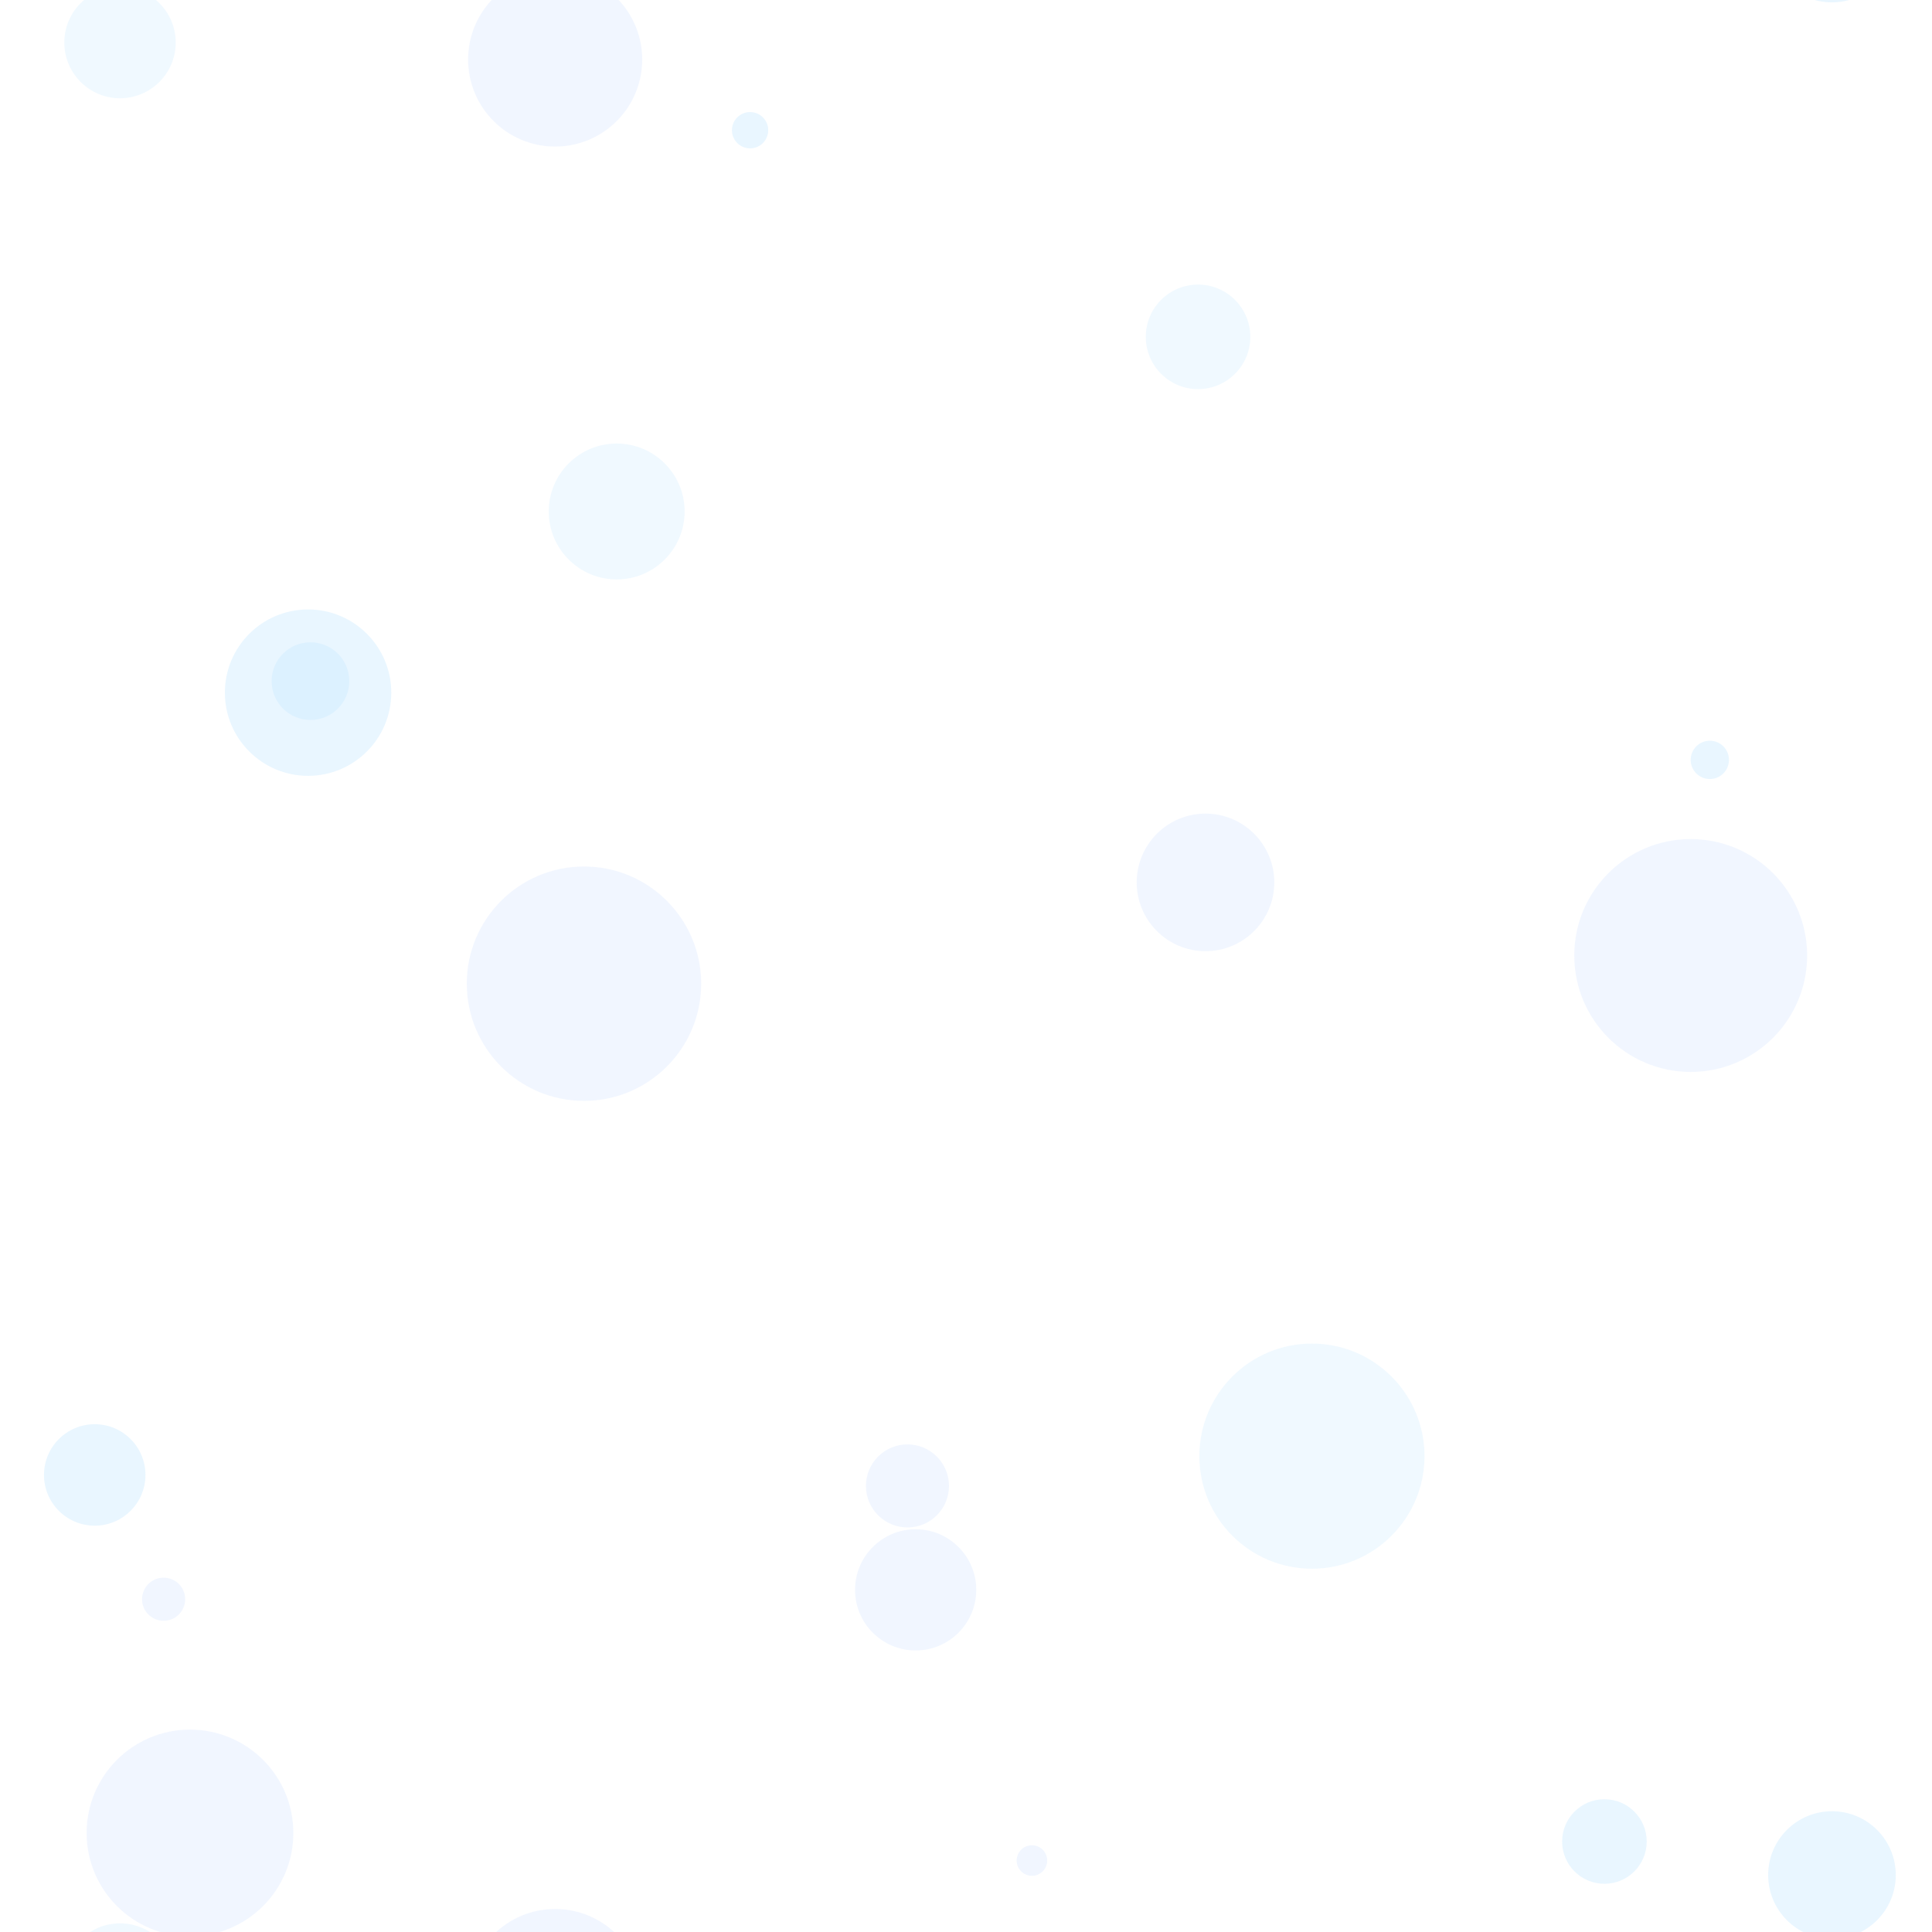 <?xml version="1.0" encoding="utf-8"?>
<svg xmlns="http://www.w3.org/2000/svg" xmlns:xlink="http://www.w3.org/1999/xlink" style="background: rgb(8, 50, 93); display: block; position: relative; shape-rendering: auto;" width="378" height="378" preserveAspectRatio="xMidYMid" viewBox="0 0 378 378"><g transform="scale(1.48)"><filter id="blur-0.4854074441100835">
  <feGaussianBlur stdDeviation="3"></feGaussianBlur>
</filter><g data-idx="0" data-dup="" dx="-128" dy="-128" style="transform-origin: 25.117px -13.687px; animation: 20s linear 0s infinite normal forwards running move-btt-4fb89322-6737-4bc4-b239-7b3a9dfc22bb;"><g transform="translate(-128,-128)"><circle cx="153.117" cy="114.313" r="13.667" fill="#ccc" filter="url(#blur-0.4854074441100835)" opacity="0.949" data-fill="c1" style="fill: rgba(107, 165, 255, 0.1);"></circle></g></g><g data-idx="0" data-dup="" dx="128" dy="-128" style="transform-origin: 281.117px -13.687px; animation: 20s linear 0s infinite normal forwards running move-btt-4fb89322-6737-4bc4-b239-7b3a9dfc22bb;"><g transform="translate(128,-128)"><circle cx="153.117" cy="114.313" r="13.667" fill="#ccc" filter="url(#blur-0.4854074441100835)" opacity="0.949" data-fill="c1" style="fill: rgba(107, 165, 255, 0.1);"></circle></g></g><g data-idx="1" data-dup="" dx="-128" dy="-128" style="transform-origin: -43.9px -12.556px; animation: 10s linear -0.05s infinite normal forwards running move-btt-4fb89322-6737-4bc4-b239-7b3a9dfc22bb;"><g transform="translate(-128,-128)"><circle cx="84.1" cy="115.444" r="5.59" fill="#ddd" opacity="0.949" data-fill="c2" style="fill: rgba(89, 188, 255, 0.137);"></circle></g></g><g data-idx="1" data-dup="" dx="128" dy="-128" style="transform-origin: 212.1px -12.556px; animation: 10s linear -0.05s infinite normal forwards running move-btt-4fb89322-6737-4bc4-b239-7b3a9dfc22bb;"><g transform="translate(128,-128)"><circle cx="84.1" cy="115.444" r="5.59" fill="#ddd" opacity="0.949" data-fill="c2" style="fill: rgba(89, 188, 255, 0.137);"></circle></g></g><g data-idx="2" data-dup="" dx="-128" dy="-128" style="transform-origin: -96.636px 116.651px; animation: 6.667s linear -0.1s infinite normal forwards running move-btt-4fb89322-6737-4bc4-b239-7b3a9dfc22bb;"><g transform="translate(-128,-128)"><circle cx="31.364" cy="244.651" r="9.093" fill="#ccc" opacity="0.949" data-fill="c1" style="fill: rgba(107, 165, 255, 0.1);"></circle></g></g><g data-idx="2" data-dup="" dx="128" dy="-128" style="transform-origin: 159.364px 116.651px; animation: 6.667s linear -0.1s infinite normal forwards running move-btt-4fb89322-6737-4bc4-b239-7b3a9dfc22bb;"><g transform="translate(128,-128)"><circle cx="31.364" cy="244.651" r="9.093" fill="#ccc" opacity="0.949" data-fill="c1" style="fill: rgba(107, 165, 255, 0.1);"></circle></g></g><g data-idx="3" data-dup="" dx="-128" dy="-128" style="transform-origin: -82.566px -63.502px; animation: 20s linear -0.15s infinite normal forwards running move-btt-4fb89322-6737-4bc4-b239-7b3a9dfc22bb;"><g transform="translate(-128,-128)"><circle cx="45.434" cy="64.498" r="14.884" fill="#eee" filter="url(#blur-0.4854074441100835)" opacity="0.949" data-fill="c3" style="fill: rgba(117, 199, 255, 0.118);"></circle></g></g><g data-idx="3" data-dup="" dx="128" dy="-128" style="transform-origin: 173.434px -63.502px; animation: 20s linear -0.15s infinite normal forwards running move-btt-4fb89322-6737-4bc4-b239-7b3a9dfc22bb;"><g transform="translate(128,-128)"><circle cx="45.434" cy="64.498" r="14.884" fill="#eee" filter="url(#blur-0.4854074441100835)" opacity="0.949" data-fill="c3" style="fill: rgba(117, 199, 255, 0.118);"></circle></g></g><g data-idx="4" data-dup="" dx="-128" dy="-128" style="transform-origin: -13.818px -8.124px; animation: 10s linear -0.2s infinite normal forwards running move-btt-4fb89322-6737-4bc4-b239-7b3a9dfc22bb;"><g transform="translate(-128,-128)"><circle cx="114.182" cy="119.876" r="8.435" fill="#ddd" opacity="0.949" data-fill="c2" style="fill: rgba(89, 188, 255, 0.137);"></circle></g></g><g data-idx="4" data-dup="" dx="128" dy="-128" style="transform-origin: 242.182px -8.124px; animation: 10s linear -0.2s infinite normal forwards running move-btt-4fb89322-6737-4bc4-b239-7b3a9dfc22bb;"><g transform="translate(128,-128)"><circle cx="114.182" cy="119.876" r="8.435" fill="#ddd" opacity="0.949" data-fill="c2" style="fill: rgba(89, 188, 255, 0.137);"></circle></g></g><g data-idx="5" data-dup="" dx="-128" dy="-128" style="transform-origin: 21.63px -44.586px; animation: 6.667s linear -0.25s infinite normal forwards running move-btt-4fb89322-6737-4bc4-b239-7b3a9dfc22bb;"><g transform="translate(-128,-128)"><circle cx="149.629" cy="83.414" r="2.85" fill="#ccc" opacity="0.949" data-fill="c1" style="fill: rgba(107, 165, 255, 0.1);"></circle></g></g><g data-idx="5" data-dup="" dx="128" dy="-128" style="transform-origin: 277.629px -44.586px; animation: 6.667s linear -0.25s infinite normal forwards running move-btt-4fb89322-6737-4bc4-b239-7b3a9dfc22bb;"><g transform="translate(128,-128)"><circle cx="149.629" cy="83.414" r="2.85" fill="#ccc" opacity="0.949" data-fill="c1" style="fill: rgba(107, 165, 255, 0.1);"></circle></g></g><g data-idx="6" data-dup="" dx="-128" dy="-128" style="transform-origin: -32.494px 126.316px; animation: 20s linear -0.3s infinite normal forwards running move-btt-4fb89322-6737-4bc4-b239-7b3a9dfc22bb;"><g transform="translate(-128,-128)"><circle cx="95.506" cy="254.316" r="15.394" fill="#ccc" filter="url(#blur-0.4854074441100835)" opacity="0.949" data-fill="c1" style="fill: rgba(107, 165, 255, 0.1);"></circle></g></g><g data-idx="6" data-dup="" dx="128" dy="-128" style="transform-origin: 223.506px 126.316px; animation: 20s linear -0.3s infinite normal forwards running move-btt-4fb89322-6737-4bc4-b239-7b3a9dfc22bb;"><g transform="translate(128,-128)"><circle cx="95.506" cy="254.316" r="15.394" fill="#ccc" filter="url(#blur-0.4854074441100835)" opacity="0.949" data-fill="c1" style="fill: rgba(107, 165, 255, 0.1);"></circle></g></g><g data-idx="7" data-dup="" dx="-128" dy="-128" style="transform-origin: 121.046px -45.825px; animation: 10s linear -0.35s infinite normal forwards running move-btt-4fb89322-6737-4bc4-b239-7b3a9dfc22bb;"><g transform="translate(-128,-128)"><circle cx="249.046" cy="82.175" r="8.011" fill="#ccc" opacity="0.949" data-fill="c1" style="fill: rgba(107, 165, 255, 0.1);"></circle></g></g><g data-idx="7" data-dup="" dx="128" dy="-128" style="transform-origin: 377.046px -45.825px; animation: 10s linear -0.35s infinite normal forwards running move-btt-4fb89322-6737-4bc4-b239-7b3a9dfc22bb;"><g transform="translate(128,-128)"><circle cx="249.046" cy="82.175" r="8.011" fill="#ccc" opacity="0.949" data-fill="c1" style="fill: rgba(107, 165, 255, 0.1);"></circle></g></g><g data-idx="8" data-dup="t" dx="-128" dy="-128" style="transform-origin: 41.041px 90.043px; animation: 6.667s linear -0.4s infinite normal forwards running move-btt-4fb89322-6737-4bc4-b239-7b3a9dfc22bb;"><g transform="translate(-128,-128)"><circle cx="169.041" cy="218.043" r="5.133" fill="#eee" opacity="0.949" data-fill="c3" style="fill: rgba(117, 199, 255, 0.118);"></circle></g></g><g data-idx="8" data-dup="t" dx="-128" dy="-384" style="transform-origin: 41.041px -165.957px; animation: 6.667s linear -0.4s infinite normal forwards running move-btt-4fb89322-6737-4bc4-b239-7b3a9dfc22bb;"><g transform="translate(-128,-384)"><circle cx="169.041" cy="218.043" r="5.133" fill="#eee" opacity="0.949" data-fill="c3" style="fill: rgba(117, 199, 255, 0.118);"></circle></g></g><g data-idx="8" data-dup="t" dx="128" dy="-128" style="transform-origin: 297.041px 90.043px; animation: 6.667s linear -0.4s infinite normal forwards running move-btt-4fb89322-6737-4bc4-b239-7b3a9dfc22bb;"><g transform="translate(128,-128)"><circle cx="169.041" cy="218.043" r="5.133" fill="#eee" opacity="0.949" data-fill="c3" style="fill: rgba(117, 199, 255, 0.118);"></circle></g></g><g data-idx="8" data-dup="t" dx="128" dy="-384" style="transform-origin: 297.041px -165.957px; animation: 6.667s linear -0.4s infinite normal forwards running move-btt-4fb89322-6737-4bc4-b239-7b3a9dfc22bb;"><g transform="translate(128,-384)"><circle cx="169.041" cy="218.043" r="5.133" fill="#eee" opacity="0.949" data-fill="c3" style="fill: rgba(117, 199, 255, 0.118);"></circle></g></g><g data-idx="9" data-dup="b" dx="-128" dy="-128" style="transform-origin: 77.201px -125.959px; animation: 20s linear -0.45s infinite normal forwards running move-btt-4fb89322-6737-4bc4-b239-7b3a9dfc22bb;"><g transform="translate(-128,-128)"><circle cx="205.201" cy="2.041" r="15.495" fill="#ccc" filter="url(#blur-0.4854074441100835)" opacity="0.949" data-fill="c1" style="fill: rgba(107, 165, 255, 0.1);"></circle></g></g><g data-idx="9" data-dup="b" dx="128" dy="-128" style="transform-origin: 333.201px -125.959px; animation: 20s linear -0.45s infinite normal forwards running move-btt-4fb89322-6737-4bc4-b239-7b3a9dfc22bb;"><g transform="translate(128,-128)"><circle cx="205.201" cy="2.041" r="15.495" fill="#ccc" filter="url(#blur-0.4854074441100835)" opacity="0.949" data-fill="c1" style="fill: rgba(107, 165, 255, 0.1);"></circle></g></g><g data-idx="10" data-dup="" dx="-128" dy="-128" style="transform-origin: 73.391px 7.87px; animation: 10s linear -0.5s infinite normal forwards running move-btt-4fb89322-6737-4bc4-b239-7b3a9dfc22bb;"><g transform="translate(-128,-128)"><circle cx="201.391" cy="135.87" r="11.51" fill="#ccc" filter="url(#blur-0.4854074441100835)" opacity="0.949" data-fill="c1" style="fill: rgba(107, 165, 255, 0.1);"></circle></g></g><g data-idx="10" data-dup="" dx="128" dy="-128" style="transform-origin: 329.391px 7.87px; animation: 10s linear -0.5s infinite normal forwards running move-btt-4fb89322-6737-4bc4-b239-7b3a9dfc22bb;"><g transform="translate(128,-128)"><circle cx="201.391" cy="135.87" r="11.51" fill="#ccc" filter="url(#blur-0.4854074441100835)" opacity="0.949" data-fill="c1" style="fill: rgba(107, 165, 255, 0.1);"></circle></g></g><g data-idx="11" data-dup="" dx="-128" dy="-128" style="transform-origin: -119.582px -10.041px; animation: 6.667s linear -0.55s infinite normal forwards running move-btt-4fb89322-6737-4bc4-b239-7b3a9dfc22bb;"><g transform="translate(-128,-128)"><circle cx="8.418" cy="117.959" r="2.019" fill="#ccc" opacity="0.949" data-fill="c1" style="fill: rgba(107, 165, 255, 0.1);"></circle></g></g><g data-idx="11" data-dup="" dx="128" dy="-128" style="transform-origin: 136.418px -10.041px; animation: 6.667s linear -0.55s infinite normal forwards running move-btt-4fb89322-6737-4bc4-b239-7b3a9dfc22bb;"><g transform="translate(128,-128)"><circle cx="8.418" cy="117.959" r="2.019" fill="#ccc" opacity="0.949" data-fill="c1" style="fill: rgba(107, 165, 255, 0.1);"></circle></g></g><g data-idx="12" data-dup="" dx="-128" dy="-128" style="transform-origin: -97.621px 44.53px; animation: 20s linear -0.6s infinite normal forwards running move-btt-4fb89322-6737-4bc4-b239-7b3a9dfc22bb;"><g transform="translate(-128,-128)"><circle cx="30.379" cy="172.53" r="6.909" fill="#eee" opacity="0.949" data-fill="c3" style="fill: rgba(117, 199, 255, 0.118);"></circle></g></g><g data-idx="12" data-dup="" dx="128" dy="-128" style="transform-origin: 158.379px 44.53px; animation: 20s linear -0.6s infinite normal forwards running move-btt-4fb89322-6737-4bc4-b239-7b3a9dfc22bb;"><g transform="translate(128,-128)"><circle cx="30.379" cy="172.53" r="6.909" fill="#eee" opacity="0.949" data-fill="c3" style="fill: rgba(117, 199, 255, 0.118);"></circle></g></g><g data-idx="13" data-dup="" dx="-128" dy="-128" style="transform-origin: 15.866px 5.625px; animation: 10s linear -0.65s infinite normal forwards running move-btt-4fb89322-6737-4bc4-b239-7b3a9dfc22bb;"><g transform="translate(-128,-128)"><circle cx="143.866" cy="133.625" r="7.363" fill="#eee" opacity="0.949" data-fill="c3" style="fill: rgba(117, 199, 255, 0.118);"></circle></g></g><g data-idx="13" data-dup="" dx="128" dy="-128" style="transform-origin: 271.866px 5.625px; animation: 10s linear -0.65s infinite normal forwards running move-btt-4fb89322-6737-4bc4-b239-7b3a9dfc22bb;"><g transform="translate(128,-128)"><circle cx="143.866" cy="133.625" r="7.363" fill="#eee" opacity="0.949" data-fill="c3" style="fill: rgba(117, 199, 255, 0.118);"></circle></g></g><g data-idx="14" data-dup="" dx="-128" dy="-128" style="transform-origin: 81.525px 67.615px; animation: 6.667s linear -0.7s infinite normal forwards running move-btt-4fb89322-6737-4bc4-b239-7b3a9dfc22bb;"><g transform="translate(-128,-128)"><circle cx="209.525" cy="195.615" r="8.981" fill="#eee" opacity="0.949" data-fill="c3" style="fill: rgba(117, 199, 255, 0.118);"></circle></g></g><g data-idx="14" data-dup="" dx="128" dy="-128" style="transform-origin: 337.525px 67.615px; animation: 6.667s linear -0.7s infinite normal forwards running move-btt-4fb89322-6737-4bc4-b239-7b3a9dfc22bb;"><g transform="translate(128,-128)"><circle cx="209.525" cy="195.615" r="8.981" fill="#eee" opacity="0.949" data-fill="c3" style="fill: rgba(117, 199, 255, 0.118);"></circle></g></g><g data-idx="15" data-dup="t" dx="-128" dy="-128" style="transform-origin: 40.727px 91.566px; animation: 20s linear -0.75s infinite normal forwards running move-btt-4fb89322-6737-4bc4-b239-7b3a9dfc22bb;"><g transform="translate(-128,-128)"><circle cx="168.727" cy="219.566" r="10.998" fill="#ddd" opacity="0.949" data-fill="c2" style="fill: rgba(89, 188, 255, 0.137);"></circle></g></g><g data-idx="15" data-dup="t" dx="-128" dy="-384" style="transform-origin: 40.727px -164.434px; animation: 20s linear -0.75s infinite normal forwards running move-btt-4fb89322-6737-4bc4-b239-7b3a9dfc22bb;"><g transform="translate(-128,-384)"><circle cx="168.727" cy="219.566" r="10.998" fill="#ddd" opacity="0.949" data-fill="c2" style="fill: rgba(89, 188, 255, 0.137);"></circle></g></g><g data-idx="15" data-dup="t" dx="128" dy="-128" style="transform-origin: 296.727px 91.566px; animation: 20s linear -0.75s infinite normal forwards running move-btt-4fb89322-6737-4bc4-b239-7b3a9dfc22bb;"><g transform="translate(128,-128)"><circle cx="168.727" cy="219.566" r="10.998" fill="#ddd" opacity="0.949" data-fill="c2" style="fill: rgba(89, 188, 255, 0.137);"></circle></g></g><g data-idx="15" data-dup="t" dx="128" dy="-384" style="transform-origin: 296.727px -164.434px; animation: 20s linear -0.75s infinite normal forwards running move-btt-4fb89322-6737-4bc4-b239-7b3a9dfc22bb;"><g transform="translate(128,-384)"><circle cx="168.727" cy="219.566" r="10.998" fill="#ddd" opacity="0.949" data-fill="c2" style="fill: rgba(89, 188, 255, 0.137);"></circle></g></g><g data-idx="16" data-dup="" dx="-128" dy="-128" style="transform-origin: 119.965px -59.565px; animation: 10s linear -0.8s infinite normal forwards running move-btt-4fb89322-6737-4bc4-b239-7b3a9dfc22bb;"><g transform="translate(-128,-128)"><circle cx="247.965" cy="68.435" r="5.49" fill="#ccc" opacity="0.949" data-fill="c1" style="fill: rgba(107, 165, 255, 0.1);"></circle></g></g><g data-idx="16" data-dup="" dx="128" dy="-128" style="transform-origin: 375.965px -59.565px; animation: 10s linear -0.8s infinite normal forwards running move-btt-4fb89322-6737-4bc4-b239-7b3a9dfc22bb;"><g transform="translate(128,-128)"><circle cx="247.965" cy="68.435" r="5.49" fill="#ccc" opacity="0.949" data-fill="c1" style="fill: rgba(107, 165, 255, 0.1);"></circle></g></g><g data-idx="17" data-dup="" dx="-128" dy="-128" style="transform-origin: 99.159px 17.213px; animation: 6.667s linear -0.85s infinite normal forwards running move-btt-4fb89322-6737-4bc4-b239-7b3a9dfc22bb;"><g transform="translate(-128,-128)"><circle cx="227.159" cy="145.214" r="2.399" fill="#ddd" opacity="0.949" data-fill="c2" style="fill: rgba(89, 188, 255, 0.137);"></circle></g></g><g data-idx="17" data-dup="" dx="128" dy="-128" style="transform-origin: 355.159px 17.213px; animation: 6.667s linear -0.85s infinite normal forwards running move-btt-4fb89322-6737-4bc4-b239-7b3a9dfc22bb;"><g transform="translate(128,-128)"><circle cx="227.159" cy="145.214" r="2.399" fill="#ddd" opacity="0.949" data-fill="c2" style="fill: rgba(89, 188, 255, 0.137);"></circle></g></g><g data-idx="18" data-dup="" dx="-128" dy="-128" style="transform-origin: 12.522px -61.016px; animation: 20s linear -0.9s infinite normal forwards running move-btt-4fb89322-6737-4bc4-b239-7b3a9dfc22bb;"><g transform="translate(-128,-128)"><circle cx="140.522" cy="66.984" r="6.707" fill="#ddd" opacity="0.949" data-fill="c2" style="fill: rgba(89, 188, 255, 0.137);"></circle></g></g><g data-idx="18" data-dup="" dx="128" dy="-128" style="transform-origin: 268.522px -61.016px; animation: 20s linear -0.9s infinite normal forwards running move-btt-4fb89322-6737-4bc4-b239-7b3a9dfc22bb;"><g transform="translate(128,-128)"><circle cx="140.522" cy="66.984" r="6.707" fill="#ddd" opacity="0.949" data-fill="c2" style="fill: rgba(89, 188, 255, 0.137);"></circle></g></g><g data-idx="19" data-dup="" dx="-128" dy="-128" style="transform-origin: -29.966px 100.455px; animation: 10s linear -0.95s infinite normal forwards running move-btt-4fb89322-6737-4bc4-b239-7b3a9dfc22bb;"><g transform="translate(-128,-128)"><circle cx="98.034" cy="228.455" r="2.531" fill="#ddd" opacity="0.949" data-fill="c2" style="fill: rgba(89, 188, 255, 0.137);"></circle></g></g><g data-idx="19" data-dup="" dx="128" dy="-128" style="transform-origin: 226.034px 100.455px; animation: 10s linear -0.95s infinite normal forwards running move-btt-4fb89322-6737-4bc4-b239-7b3a9dfc22bb;"><g transform="translate(128,-128)"><circle cx="98.034" cy="228.455" r="2.531" fill="#ddd" opacity="0.949" data-fill="c2" style="fill: rgba(89, 188, 255, 0.137);"></circle></g></g><g data-idx="0" data-dup="" dx="-128" dy="128" style="transform-origin: 25.117px 242.313px; animation: 20s linear 0s infinite normal forwards running move-btt-4fb89322-6737-4bc4-b239-7b3a9dfc22bb;"><g transform="translate(-128,128)"><circle cx="153.117" cy="114.313" r="13.667" fill="#ccc" filter="url(#blur-0.4854074441100835)" opacity="0.949" data-fill="c1" style="fill: rgba(107, 165, 255, 0.1);"></circle></g></g><g data-idx="0" data-dup="" dx="128" dy="128" style="transform-origin: 281.117px 242.313px; animation: 20s linear 0s infinite normal forwards running move-btt-4fb89322-6737-4bc4-b239-7b3a9dfc22bb;"><g transform="translate(128,128)"><circle cx="153.117" cy="114.313" r="13.667" fill="#ccc" filter="url(#blur-0.4854074441100835)" opacity="0.949" data-fill="c1" style="fill: rgba(107, 165, 255, 0.1);"></circle></g></g><g data-idx="1" data-dup="" dx="-128" dy="128" style="transform-origin: -43.9px 243.444px; animation: 10s linear -0.05s infinite normal forwards running move-btt-4fb89322-6737-4bc4-b239-7b3a9dfc22bb;"><g transform="translate(-128,128)"><circle cx="84.1" cy="115.444" r="5.59" fill="#ddd" opacity="0.949" data-fill="c2" style="fill: rgba(89, 188, 255, 0.137);"></circle></g></g><g data-idx="1" data-dup="" dx="128" dy="128" style="transform-origin: 212.1px 243.444px; animation: 10s linear -0.05s infinite normal forwards running move-btt-4fb89322-6737-4bc4-b239-7b3a9dfc22bb;"><g transform="translate(128,128)"><circle cx="84.1" cy="115.444" r="5.59" fill="#ddd" opacity="0.949" data-fill="c2" style="fill: rgba(89, 188, 255, 0.137);"></circle></g></g><g data-idx="2" data-dup="" dx="-128" dy="128" style="transform-origin: -96.636px 372.651px; animation: 6.667s linear -0.1s infinite normal forwards running move-btt-4fb89322-6737-4bc4-b239-7b3a9dfc22bb;"><g transform="translate(-128,128)"><circle cx="31.364" cy="244.651" r="9.093" fill="#ccc" opacity="0.949" data-fill="c1" style="fill: rgba(107, 165, 255, 0.1);"></circle></g></g><g data-idx="2" data-dup="" dx="128" dy="128" style="transform-origin: 159.364px 372.651px; animation: 6.667s linear -0.1s infinite normal forwards running move-btt-4fb89322-6737-4bc4-b239-7b3a9dfc22bb;"><g transform="translate(128,128)"><circle cx="31.364" cy="244.651" r="9.093" fill="#ccc" opacity="0.949" data-fill="c1" style="fill: rgba(107, 165, 255, 0.1);"></circle></g></g><g data-idx="3" data-dup="" dx="-128" dy="128" style="transform-origin: -82.566px 192.498px; animation: 20s linear -0.15s infinite normal forwards running move-btt-4fb89322-6737-4bc4-b239-7b3a9dfc22bb;"><g transform="translate(-128,128)"><circle cx="45.434" cy="64.498" r="14.884" fill="#eee" filter="url(#blur-0.4854074441100835)" opacity="0.949" data-fill="c3" style="fill: rgba(117, 199, 255, 0.118);"></circle></g></g><g data-idx="3" data-dup="" dx="128" dy="128" style="transform-origin: 173.434px 192.498px; animation: 20s linear -0.15s infinite normal forwards running move-btt-4fb89322-6737-4bc4-b239-7b3a9dfc22bb;"><g transform="translate(128,128)"><circle cx="45.434" cy="64.498" r="14.884" fill="#eee" filter="url(#blur-0.4854074441100835)" opacity="0.949" data-fill="c3" style="fill: rgba(117, 199, 255, 0.118);"></circle></g></g><g data-idx="4" data-dup="" dx="-128" dy="128" style="transform-origin: -13.818px 247.876px; animation: 10s linear -0.2s infinite normal forwards running move-btt-4fb89322-6737-4bc4-b239-7b3a9dfc22bb;"><g transform="translate(-128,128)"><circle cx="114.182" cy="119.876" r="8.435" fill="#ddd" opacity="0.949" data-fill="c2" style="fill: rgba(89, 188, 255, 0.137);"></circle></g></g><g data-idx="4" data-dup="" dx="128" dy="128" style="transform-origin: 242.182px 247.876px; animation: 10s linear -0.2s infinite normal forwards running move-btt-4fb89322-6737-4bc4-b239-7b3a9dfc22bb;"><g transform="translate(128,128)"><circle cx="114.182" cy="119.876" r="8.435" fill="#ddd" opacity="0.949" data-fill="c2" style="fill: rgba(89, 188, 255, 0.137);"></circle></g></g><g data-idx="5" data-dup="" dx="-128" dy="128" style="transform-origin: 21.63px 211.414px; animation: 6.667s linear -0.25s infinite normal forwards running move-btt-4fb89322-6737-4bc4-b239-7b3a9dfc22bb;"><g transform="translate(-128,128)"><circle cx="149.629" cy="83.414" r="2.85" fill="#ccc" opacity="0.949" data-fill="c1" style="fill: rgba(107, 165, 255, 0.1);"></circle></g></g><g data-idx="5" data-dup="" dx="128" dy="128" style="transform-origin: 277.629px 211.414px; animation: 6.667s linear -0.25s infinite normal forwards running move-btt-4fb89322-6737-4bc4-b239-7b3a9dfc22bb;"><g transform="translate(128,128)"><circle cx="149.629" cy="83.414" r="2.85" fill="#ccc" opacity="0.949" data-fill="c1" style="fill: rgba(107, 165, 255, 0.1);"></circle></g></g><g data-idx="6" data-dup="" dx="-128" dy="128" style="transform-origin: -32.494px 382.316px; animation: 20s linear -0.3s infinite normal forwards running move-btt-4fb89322-6737-4bc4-b239-7b3a9dfc22bb;"><g transform="translate(-128,128)"><circle cx="95.506" cy="254.316" r="15.394" fill="#ccc" filter="url(#blur-0.4854074441100835)" opacity="0.949" data-fill="c1" style="fill: rgba(107, 165, 255, 0.1);"></circle></g></g><g data-idx="6" data-dup="" dx="128" dy="128" style="transform-origin: 223.506px 382.316px; animation: 20s linear -0.3s infinite normal forwards running move-btt-4fb89322-6737-4bc4-b239-7b3a9dfc22bb;"><g transform="translate(128,128)"><circle cx="95.506" cy="254.316" r="15.394" fill="#ccc" filter="url(#blur-0.4854074441100835)" opacity="0.949" data-fill="c1" style="fill: rgba(107, 165, 255, 0.1);"></circle></g></g><g data-idx="7" data-dup="" dx="-128" dy="128" style="transform-origin: 121.046px 210.175px; animation: 10s linear -0.35s infinite normal forwards running move-btt-4fb89322-6737-4bc4-b239-7b3a9dfc22bb;"><g transform="translate(-128,128)"><circle cx="249.046" cy="82.175" r="8.011" fill="#ccc" opacity="0.949" data-fill="c1" style="fill: rgba(107, 165, 255, 0.1);"></circle></g></g><g data-idx="7" data-dup="" dx="128" dy="128" style="transform-origin: 377.046px 210.175px; animation: 10s linear -0.35s infinite normal forwards running move-btt-4fb89322-6737-4bc4-b239-7b3a9dfc22bb;"><g transform="translate(128,128)"><circle cx="249.046" cy="82.175" r="8.011" fill="#ccc" opacity="0.949" data-fill="c1" style="fill: rgba(107, 165, 255, 0.1);"></circle></g></g><g data-idx="8" data-dup="t" dx="-128" dy="128" style="transform-origin: 41.041px 346.043px; animation: 6.667s linear -0.4s infinite normal forwards running move-btt-4fb89322-6737-4bc4-b239-7b3a9dfc22bb;"><g transform="translate(-128,128)"><circle cx="169.041" cy="218.043" r="5.133" fill="#eee" opacity="0.949" data-fill="c3" style="fill: rgba(117, 199, 255, 0.118);"></circle></g></g><g data-idx="8" data-dup="t" dx="128" dy="128" style="transform-origin: 297.041px 346.043px; animation: 6.667s linear -0.4s infinite normal forwards running move-btt-4fb89322-6737-4bc4-b239-7b3a9dfc22bb;"><g transform="translate(128,128)"><circle cx="169.041" cy="218.043" r="5.133" fill="#eee" opacity="0.949" data-fill="c3" style="fill: rgba(117, 199, 255, 0.118);"></circle></g></g><g data-idx="9" data-dup="b" dx="-128" dy="128" style="transform-origin: 77.201px 130.041px; animation: 20s linear -0.45s infinite normal forwards running move-btt-4fb89322-6737-4bc4-b239-7b3a9dfc22bb;"><g transform="translate(-128,128)"><circle cx="205.201" cy="2.041" r="15.495" fill="#ccc" filter="url(#blur-0.4854074441100835)" opacity="0.949" data-fill="c1" style="fill: rgba(107, 165, 255, 0.1);"></circle></g></g><g data-idx="9" data-dup="b" dx="128" dy="128" style="transform-origin: 333.201px 130.041px; animation: 20s linear -0.45s infinite normal forwards running move-btt-4fb89322-6737-4bc4-b239-7b3a9dfc22bb;"><g transform="translate(128,128)"><circle cx="205.201" cy="2.041" r="15.495" fill="#ccc" filter="url(#blur-0.4854074441100835)" opacity="0.949" data-fill="c1" style="fill: rgba(107, 165, 255, 0.1);"></circle></g></g><g data-idx="10" data-dup="" dx="-128" dy="128" style="transform-origin: 73.391px 263.87px; animation: 10s linear -0.5s infinite normal forwards running move-btt-4fb89322-6737-4bc4-b239-7b3a9dfc22bb;"><g transform="translate(-128,128)"><circle cx="201.391" cy="135.87" r="11.51" fill="#ccc" filter="url(#blur-0.4854074441100835)" opacity="0.949" data-fill="c1" style="fill: rgba(107, 165, 255, 0.1);"></circle></g></g><g data-idx="10" data-dup="" dx="128" dy="128" style="transform-origin: 329.391px 263.87px; animation: 10s linear -0.5s infinite normal forwards running move-btt-4fb89322-6737-4bc4-b239-7b3a9dfc22bb;"><g transform="translate(128,128)"><circle cx="201.391" cy="135.87" r="11.51" fill="#ccc" filter="url(#blur-0.4854074441100835)" opacity="0.949" data-fill="c1" style="fill: rgba(107, 165, 255, 0.1);"></circle></g></g><g data-idx="11" data-dup="" dx="-128" dy="128" style="transform-origin: -119.582px 245.959px; animation: 6.667s linear -0.55s infinite normal forwards running move-btt-4fb89322-6737-4bc4-b239-7b3a9dfc22bb;"><g transform="translate(-128,128)"><circle cx="8.418" cy="117.959" r="2.019" fill="#ccc" opacity="0.949" data-fill="c1" style="fill: rgba(107, 165, 255, 0.1);"></circle></g></g><g data-idx="11" data-dup="" dx="128" dy="128" style="transform-origin: 136.418px 245.959px; animation: 6.667s linear -0.55s infinite normal forwards running move-btt-4fb89322-6737-4bc4-b239-7b3a9dfc22bb;"><g transform="translate(128,128)"><circle cx="8.418" cy="117.959" r="2.019" fill="#ccc" opacity="0.949" data-fill="c1" style="fill: rgba(107, 165, 255, 0.1);"></circle></g></g><g data-idx="12" data-dup="" dx="-128" dy="128" style="transform-origin: -97.621px 300.53px; animation: 20s linear -0.6s infinite normal forwards running move-btt-4fb89322-6737-4bc4-b239-7b3a9dfc22bb;"><g transform="translate(-128,128)"><circle cx="30.379" cy="172.53" r="6.909" fill="#eee" opacity="0.949" data-fill="c3" style="fill: rgba(117, 199, 255, 0.118);"></circle></g></g><g data-idx="12" data-dup="" dx="128" dy="128" style="transform-origin: 158.379px 300.53px; animation: 20s linear -0.6s infinite normal forwards running move-btt-4fb89322-6737-4bc4-b239-7b3a9dfc22bb;"><g transform="translate(128,128)"><circle cx="30.379" cy="172.53" r="6.909" fill="#eee" opacity="0.949" data-fill="c3" style="fill: rgba(117, 199, 255, 0.118);"></circle></g></g><g data-idx="13" data-dup="" dx="-128" dy="128" style="transform-origin: 15.866px 261.625px; animation: 10s linear -0.65s infinite normal forwards running move-btt-4fb89322-6737-4bc4-b239-7b3a9dfc22bb;"><g transform="translate(-128,128)"><circle cx="143.866" cy="133.625" r="7.363" fill="#eee" opacity="0.949" data-fill="c3" style="fill: rgba(117, 199, 255, 0.118);"></circle></g></g><g data-idx="13" data-dup="" dx="128" dy="128" style="transform-origin: 271.866px 261.625px; animation: 10s linear -0.65s infinite normal forwards running move-btt-4fb89322-6737-4bc4-b239-7b3a9dfc22bb;"><g transform="translate(128,128)"><circle cx="143.866" cy="133.625" r="7.363" fill="#eee" opacity="0.949" data-fill="c3" style="fill: rgba(117, 199, 255, 0.118);"></circle></g></g><g data-idx="14" data-dup="" dx="-128" dy="128" style="transform-origin: 81.525px 323.615px; animation: 6.667s linear -0.7s infinite normal forwards running move-btt-4fb89322-6737-4bc4-b239-7b3a9dfc22bb;"><g transform="translate(-128,128)"><circle cx="209.525" cy="195.615" r="8.981" fill="#eee" opacity="0.949" data-fill="c3" style="fill: rgba(117, 199, 255, 0.118);"></circle></g></g><g data-idx="14" data-dup="" dx="128" dy="128" style="transform-origin: 337.525px 323.615px; animation: 6.667s linear -0.7s infinite normal forwards running move-btt-4fb89322-6737-4bc4-b239-7b3a9dfc22bb;"><g transform="translate(128,128)"><circle cx="209.525" cy="195.615" r="8.981" fill="#eee" opacity="0.949" data-fill="c3" style="fill: rgba(117, 199, 255, 0.118);"></circle></g></g><g data-idx="15" data-dup="t" dx="-128" dy="128" style="transform-origin: 40.727px 347.566px; animation: 20s linear -0.75s infinite normal forwards running move-btt-4fb89322-6737-4bc4-b239-7b3a9dfc22bb;"><g transform="translate(-128,128)"><circle cx="168.727" cy="219.566" r="10.998" fill="#ddd" opacity="0.949" data-fill="c2" style="fill: rgba(89, 188, 255, 0.137);"></circle></g></g><g data-idx="15" data-dup="t" dx="128" dy="128" style="transform-origin: 296.727px 347.566px; animation: 20s linear -0.75s infinite normal forwards running move-btt-4fb89322-6737-4bc4-b239-7b3a9dfc22bb;"><g transform="translate(128,128)"><circle cx="168.727" cy="219.566" r="10.998" fill="#ddd" opacity="0.949" data-fill="c2" style="fill: rgba(89, 188, 255, 0.137);"></circle></g></g><g data-idx="16" data-dup="" dx="-128" dy="128" style="transform-origin: 119.965px 196.435px; animation: 10s linear -0.8s infinite normal forwards running move-btt-4fb89322-6737-4bc4-b239-7b3a9dfc22bb;"><g transform="translate(-128,128)"><circle cx="247.965" cy="68.435" r="5.49" fill="#ccc" opacity="0.949" data-fill="c1" style="fill: rgba(107, 165, 255, 0.1);"></circle></g></g><g data-idx="16" data-dup="" dx="128" dy="128" style="transform-origin: 375.965px 196.435px; animation: 10s linear -0.8s infinite normal forwards running move-btt-4fb89322-6737-4bc4-b239-7b3a9dfc22bb;"><g transform="translate(128,128)"><circle cx="247.965" cy="68.435" r="5.49" fill="#ccc" opacity="0.949" data-fill="c1" style="fill: rgba(107, 165, 255, 0.1);"></circle></g></g><g data-idx="17" data-dup="" dx="-128" dy="128" style="transform-origin: 99.159px 273.214px; animation: 6.667s linear -0.85s infinite normal forwards running move-btt-4fb89322-6737-4bc4-b239-7b3a9dfc22bb;"><g transform="translate(-128,128)"><circle cx="227.159" cy="145.214" r="2.399" fill="#ddd" opacity="0.949" data-fill="c2" style="fill: rgba(89, 188, 255, 0.137);"></circle></g></g><g data-idx="17" data-dup="" dx="128" dy="128" style="transform-origin: 355.159px 273.214px; animation: 6.667s linear -0.85s infinite normal forwards running move-btt-4fb89322-6737-4bc4-b239-7b3a9dfc22bb;"><g transform="translate(128,128)"><circle cx="227.159" cy="145.214" r="2.399" fill="#ddd" opacity="0.949" data-fill="c2" style="fill: rgba(89, 188, 255, 0.137);"></circle></g></g><g data-idx="18" data-dup="" dx="-128" dy="128" style="transform-origin: 12.522px 194.984px; animation: 20s linear -0.9s infinite normal forwards running move-btt-4fb89322-6737-4bc4-b239-7b3a9dfc22bb;"><g transform="translate(-128,128)"><circle cx="140.522" cy="66.984" r="6.707" fill="#ddd" opacity="0.949" data-fill="c2" style="fill: rgba(89, 188, 255, 0.137);"></circle></g></g><g data-idx="18" data-dup="" dx="128" dy="128" style="transform-origin: 268.522px 194.984px; animation: 20s linear -0.9s infinite normal forwards running move-btt-4fb89322-6737-4bc4-b239-7b3a9dfc22bb;"><g transform="translate(128,128)"><circle cx="140.522" cy="66.984" r="6.707" fill="#ddd" opacity="0.949" data-fill="c2" style="fill: rgba(89, 188, 255, 0.137);"></circle></g></g><g data-idx="19" data-dup="" dx="-128" dy="128" style="transform-origin: -29.966px 356.455px; animation: 10s linear -0.95s infinite normal forwards running move-btt-4fb89322-6737-4bc4-b239-7b3a9dfc22bb;"><g transform="translate(-128,128)"><circle cx="98.034" cy="228.455" r="2.531" fill="#ddd" opacity="0.949" data-fill="c2" style="fill: rgba(89, 188, 255, 0.137);"></circle></g></g><g data-idx="19" data-dup="" dx="128" dy="128" style="transform-origin: 226.034px 356.455px; animation: 10s linear -0.95s infinite normal forwards running move-btt-4fb89322-6737-4bc4-b239-7b3a9dfc22bb;"><g transform="translate(128,128)"><circle cx="98.034" cy="228.455" r="2.531" fill="#ddd" opacity="0.949" data-fill="c2" style="fill: rgba(89, 188, 255, 0.137);"></circle></g></g><g data-idx="0" data-dup="" dx="-128" dy="384" style="transform-origin: 25.117px 498.313px; animation: 20s linear 0s infinite normal forwards running move-btt-4fb89322-6737-4bc4-b239-7b3a9dfc22bb;"><g transform="translate(-128,384)"><circle cx="153.117" cy="114.313" r="13.667" fill="#ccc" filter="url(#blur-0.4854074441100835)" opacity="0.949" data-fill="c1" style="fill: rgba(107, 165, 255, 0.1);"></circle></g></g><g data-idx="0" data-dup="" dx="128" dy="384" style="transform-origin: 281.117px 498.313px; animation: 20s linear 0s infinite normal forwards running move-btt-4fb89322-6737-4bc4-b239-7b3a9dfc22bb;"><g transform="translate(128,384)"><circle cx="153.117" cy="114.313" r="13.667" fill="#ccc" filter="url(#blur-0.4854074441100835)" opacity="0.949" data-fill="c1" style="fill: rgba(107, 165, 255, 0.1);"></circle></g></g><g data-idx="1" data-dup="" dx="-128" dy="384" style="transform-origin: -43.9px 499.444px; animation: 10s linear -0.05s infinite normal forwards running move-btt-4fb89322-6737-4bc4-b239-7b3a9dfc22bb;"><g transform="translate(-128,384)"><circle cx="84.1" cy="115.444" r="5.59" fill="#ddd" opacity="0.949" data-fill="c2" style="fill: rgba(89, 188, 255, 0.137);"></circle></g></g><g data-idx="1" data-dup="" dx="128" dy="384" style="transform-origin: 212.1px 499.444px; animation: 10s linear -0.05s infinite normal forwards running move-btt-4fb89322-6737-4bc4-b239-7b3a9dfc22bb;"><g transform="translate(128,384)"><circle cx="84.1" cy="115.444" r="5.59" fill="#ddd" opacity="0.949" data-fill="c2" style="fill: rgba(89, 188, 255, 0.137);"></circle></g></g><g data-idx="2" data-dup="" dx="-128" dy="384" style="transform-origin: -96.636px 628.651px; animation: 6.667s linear -0.1s infinite normal forwards running move-btt-4fb89322-6737-4bc4-b239-7b3a9dfc22bb;"><g transform="translate(-128,384)"><circle cx="31.364" cy="244.651" r="9.093" fill="#ccc" opacity="0.949" data-fill="c1" style="fill: rgba(107, 165, 255, 0.1);"></circle></g></g><g data-idx="2" data-dup="" dx="128" dy="384" style="transform-origin: 159.364px 628.651px; animation: 6.667s linear -0.1s infinite normal forwards running move-btt-4fb89322-6737-4bc4-b239-7b3a9dfc22bb;"><g transform="translate(128,384)"><circle cx="31.364" cy="244.651" r="9.093" fill="#ccc" opacity="0.949" data-fill="c1" style="fill: rgba(107, 165, 255, 0.1);"></circle></g></g><g data-idx="3" data-dup="" dx="-128" dy="384" style="transform-origin: -82.566px 448.498px; animation: 20s linear -0.15s infinite normal forwards running move-btt-4fb89322-6737-4bc4-b239-7b3a9dfc22bb;"><g transform="translate(-128,384)"><circle cx="45.434" cy="64.498" r="14.884" fill="#eee" filter="url(#blur-0.4854074441100835)" opacity="0.949" data-fill="c3" style="fill: rgba(117, 199, 255, 0.118);"></circle></g></g><g data-idx="3" data-dup="" dx="128" dy="384" style="transform-origin: 173.434px 448.498px; animation: 20s linear -0.15s infinite normal forwards running move-btt-4fb89322-6737-4bc4-b239-7b3a9dfc22bb;"><g transform="translate(128,384)"><circle cx="45.434" cy="64.498" r="14.884" fill="#eee" filter="url(#blur-0.4854074441100835)" opacity="0.949" data-fill="c3" style="fill: rgba(117, 199, 255, 0.118);"></circle></g></g><g data-idx="4" data-dup="" dx="-128" dy="384" style="transform-origin: -13.818px 503.876px; animation: 10s linear -0.2s infinite normal forwards running move-btt-4fb89322-6737-4bc4-b239-7b3a9dfc22bb;"><g transform="translate(-128,384)"><circle cx="114.182" cy="119.876" r="8.435" fill="#ddd" opacity="0.949" data-fill="c2" style="fill: rgba(89, 188, 255, 0.137);"></circle></g></g><g data-idx="4" data-dup="" dx="128" dy="384" style="transform-origin: 242.182px 503.876px; animation: 10s linear -0.2s infinite normal forwards running move-btt-4fb89322-6737-4bc4-b239-7b3a9dfc22bb;"><g transform="translate(128,384)"><circle cx="114.182" cy="119.876" r="8.435" fill="#ddd" opacity="0.949" data-fill="c2" style="fill: rgba(89, 188, 255, 0.137);"></circle></g></g><g data-idx="5" data-dup="" dx="-128" dy="384" style="transform-origin: 21.63px 467.414px; animation: 6.667s linear -0.25s infinite normal forwards running move-btt-4fb89322-6737-4bc4-b239-7b3a9dfc22bb;"><g transform="translate(-128,384)"><circle cx="149.629" cy="83.414" r="2.85" fill="#ccc" opacity="0.949" data-fill="c1" style="fill: rgba(107, 165, 255, 0.1);"></circle></g></g><g data-idx="5" data-dup="" dx="128" dy="384" style="transform-origin: 277.629px 467.414px; animation: 6.667s linear -0.25s infinite normal forwards running move-btt-4fb89322-6737-4bc4-b239-7b3a9dfc22bb;"><g transform="translate(128,384)"><circle cx="149.629" cy="83.414" r="2.85" fill="#ccc" opacity="0.949" data-fill="c1" style="fill: rgba(107, 165, 255, 0.1);"></circle></g></g><g data-idx="6" data-dup="" dx="-128" dy="384" style="transform-origin: -32.494px 638.316px; animation: 20s linear -0.3s infinite normal forwards running move-btt-4fb89322-6737-4bc4-b239-7b3a9dfc22bb;"><g transform="translate(-128,384)"><circle cx="95.506" cy="254.316" r="15.394" fill="#ccc" filter="url(#blur-0.4854074441100835)" opacity="0.949" data-fill="c1" style="fill: rgba(107, 165, 255, 0.1);"></circle></g></g><g data-idx="6" data-dup="" dx="128" dy="384" style="transform-origin: 223.506px 638.316px; animation: 20s linear -0.3s infinite normal forwards running move-btt-4fb89322-6737-4bc4-b239-7b3a9dfc22bb;"><g transform="translate(128,384)"><circle cx="95.506" cy="254.316" r="15.394" fill="#ccc" filter="url(#blur-0.4854074441100835)" opacity="0.949" data-fill="c1" style="fill: rgba(107, 165, 255, 0.1);"></circle></g></g><g data-idx="7" data-dup="" dx="-128" dy="384" style="transform-origin: 121.046px 466.175px; animation: 10s linear -0.35s infinite normal forwards running move-btt-4fb89322-6737-4bc4-b239-7b3a9dfc22bb;"><g transform="translate(-128,384)"><circle cx="249.046" cy="82.175" r="8.011" fill="#ccc" opacity="0.949" data-fill="c1" style="fill: rgba(107, 165, 255, 0.1);"></circle></g></g><g data-idx="7" data-dup="" dx="128" dy="384" style="transform-origin: 377.046px 466.175px; animation: 10s linear -0.35s infinite normal forwards running move-btt-4fb89322-6737-4bc4-b239-7b3a9dfc22bb;"><g transform="translate(128,384)"><circle cx="249.046" cy="82.175" r="8.011" fill="#ccc" opacity="0.949" data-fill="c1" style="fill: rgba(107, 165, 255, 0.1);"></circle></g></g><g data-idx="8" data-dup="t" dx="-128" dy="384" style="transform-origin: 41.041px 602.043px; animation: 6.667s linear -0.4s infinite normal forwards running move-btt-4fb89322-6737-4bc4-b239-7b3a9dfc22bb;"><g transform="translate(-128,384)"><circle cx="169.041" cy="218.043" r="5.133" fill="#eee" opacity="0.949" data-fill="c3" style="fill: rgba(117, 199, 255, 0.118);"></circle></g></g><g data-idx="8" data-dup="t" dx="128" dy="384" style="transform-origin: 297.041px 602.043px; animation: 6.667s linear -0.4s infinite normal forwards running move-btt-4fb89322-6737-4bc4-b239-7b3a9dfc22bb;"><g transform="translate(128,384)"><circle cx="169.041" cy="218.043" r="5.133" fill="#eee" opacity="0.949" data-fill="c3" style="fill: rgba(117, 199, 255, 0.118);"></circle></g></g><g data-idx="9" data-dup="b" dx="-128" dy="384" style="transform-origin: 77.201px 386.041px; animation: 20s linear -0.45s infinite normal forwards running move-btt-4fb89322-6737-4bc4-b239-7b3a9dfc22bb;"><g transform="translate(-128,384)"><circle cx="205.201" cy="2.041" r="15.495" fill="#ccc" filter="url(#blur-0.4854074441100835)" opacity="0.949" data-fill="c1" style="fill: rgba(107, 165, 255, 0.1);"></circle></g></g><g data-idx="9" data-dup="b" dx="-128" dy="640" style="transform-origin: 77.201px 642.041px; animation: 20s linear -0.45s infinite normal forwards running move-btt-4fb89322-6737-4bc4-b239-7b3a9dfc22bb;"><g transform="translate(-128,640)"><circle cx="205.201" cy="2.041" r="15.495" fill="#ccc" filter="url(#blur-0.4854074441100835)" opacity="0.949" data-fill="c1" style="fill: rgba(107, 165, 255, 0.1);"></circle></g></g><g data-idx="9" data-dup="b" dx="128" dy="384" style="transform-origin: 333.201px 386.041px; animation: 20s linear -0.45s infinite normal forwards running move-btt-4fb89322-6737-4bc4-b239-7b3a9dfc22bb;"><g transform="translate(128,384)"><circle cx="205.201" cy="2.041" r="15.495" fill="#ccc" filter="url(#blur-0.4854074441100835)" opacity="0.949" data-fill="c1" style="fill: rgba(107, 165, 255, 0.1);"></circle></g></g><g data-idx="9" data-dup="b" dx="128" dy="640" style="transform-origin: 333.201px 642.041px; animation: 20s linear -0.45s infinite normal forwards running move-btt-4fb89322-6737-4bc4-b239-7b3a9dfc22bb;"><g transform="translate(128,640)"><circle cx="205.201" cy="2.041" r="15.495" fill="#ccc" filter="url(#blur-0.4854074441100835)" opacity="0.949" data-fill="c1" style="fill: rgba(107, 165, 255, 0.1);"></circle></g></g><g data-idx="10" data-dup="" dx="-128" dy="384" style="transform-origin: 73.391px 519.87px; animation: 10s linear -0.5s infinite normal forwards running move-btt-4fb89322-6737-4bc4-b239-7b3a9dfc22bb;"><g transform="translate(-128,384)"><circle cx="201.391" cy="135.87" r="11.51" fill="#ccc" filter="url(#blur-0.4854074441100835)" opacity="0.949" data-fill="c1" style="fill: rgba(107, 165, 255, 0.1);"></circle></g></g><g data-idx="10" data-dup="" dx="128" dy="384" style="transform-origin: 329.391px 519.87px; animation: 10s linear -0.5s infinite normal forwards running move-btt-4fb89322-6737-4bc4-b239-7b3a9dfc22bb;"><g transform="translate(128,384)"><circle cx="201.391" cy="135.87" r="11.51" fill="#ccc" filter="url(#blur-0.4854074441100835)" opacity="0.949" data-fill="c1" style="fill: rgba(107, 165, 255, 0.1);"></circle></g></g><g data-idx="11" data-dup="" dx="-128" dy="384" style="transform-origin: -119.582px 501.959px; animation: 6.667s linear -0.55s infinite normal forwards running move-btt-4fb89322-6737-4bc4-b239-7b3a9dfc22bb;"><g transform="translate(-128,384)"><circle cx="8.418" cy="117.959" r="2.019" fill="#ccc" opacity="0.949" data-fill="c1" style="fill: rgba(107, 165, 255, 0.1);"></circle></g></g><g data-idx="11" data-dup="" dx="128" dy="384" style="transform-origin: 136.418px 501.959px; animation: 6.667s linear -0.55s infinite normal forwards running move-btt-4fb89322-6737-4bc4-b239-7b3a9dfc22bb;"><g transform="translate(128,384)"><circle cx="8.418" cy="117.959" r="2.019" fill="#ccc" opacity="0.949" data-fill="c1" style="fill: rgba(107, 165, 255, 0.1);"></circle></g></g><g data-idx="12" data-dup="" dx="-128" dy="384" style="transform-origin: -97.621px 556.53px; animation: 20s linear -0.6s infinite normal forwards running move-btt-4fb89322-6737-4bc4-b239-7b3a9dfc22bb;"><g transform="translate(-128,384)"><circle cx="30.379" cy="172.53" r="6.909" fill="#eee" opacity="0.949" data-fill="c3" style="fill: rgba(117, 199, 255, 0.118);"></circle></g></g><g data-idx="12" data-dup="" dx="128" dy="384" style="transform-origin: 158.379px 556.53px; animation: 20s linear -0.6s infinite normal forwards running move-btt-4fb89322-6737-4bc4-b239-7b3a9dfc22bb;"><g transform="translate(128,384)"><circle cx="30.379" cy="172.53" r="6.909" fill="#eee" opacity="0.949" data-fill="c3" style="fill: rgba(117, 199, 255, 0.118);"></circle></g></g><g data-idx="13" data-dup="" dx="-128" dy="384" style="transform-origin: 15.866px 517.625px; animation: 10s linear -0.65s infinite normal forwards running move-btt-4fb89322-6737-4bc4-b239-7b3a9dfc22bb;"><g transform="translate(-128,384)"><circle cx="143.866" cy="133.625" r="7.363" fill="#eee" opacity="0.949" data-fill="c3" style="fill: rgba(117, 199, 255, 0.118);"></circle></g></g><g data-idx="13" data-dup="" dx="128" dy="384" style="transform-origin: 271.866px 517.625px; animation: 10s linear -0.65s infinite normal forwards running move-btt-4fb89322-6737-4bc4-b239-7b3a9dfc22bb;"><g transform="translate(128,384)"><circle cx="143.866" cy="133.625" r="7.363" fill="#eee" opacity="0.949" data-fill="c3" style="fill: rgba(117, 199, 255, 0.118);"></circle></g></g><g data-idx="14" data-dup="" dx="-128" dy="384" style="transform-origin: 81.525px 579.615px; animation: 6.667s linear -0.7s infinite normal forwards running move-btt-4fb89322-6737-4bc4-b239-7b3a9dfc22bb;"><g transform="translate(-128,384)"><circle cx="209.525" cy="195.615" r="8.981" fill="#eee" opacity="0.949" data-fill="c3" style="fill: rgba(117, 199, 255, 0.118);"></circle></g></g><g data-idx="14" data-dup="" dx="128" dy="384" style="transform-origin: 337.525px 579.615px; animation: 6.667s linear -0.7s infinite normal forwards running move-btt-4fb89322-6737-4bc4-b239-7b3a9dfc22bb;"><g transform="translate(128,384)"><circle cx="209.525" cy="195.615" r="8.981" fill="#eee" opacity="0.949" data-fill="c3" style="fill: rgba(117, 199, 255, 0.118);"></circle></g></g><g data-idx="15" data-dup="t" dx="-128" dy="384" style="transform-origin: 40.727px 603.566px; animation: 20s linear -0.75s infinite normal forwards running move-btt-4fb89322-6737-4bc4-b239-7b3a9dfc22bb;"><g transform="translate(-128,384)"><circle cx="168.727" cy="219.566" r="10.998" fill="#ddd" opacity="0.949" data-fill="c2" style="fill: rgba(89, 188, 255, 0.137);"></circle></g></g><g data-idx="15" data-dup="t" dx="128" dy="384" style="transform-origin: 296.727px 603.566px; animation: 20s linear -0.75s infinite normal forwards running move-btt-4fb89322-6737-4bc4-b239-7b3a9dfc22bb;"><g transform="translate(128,384)"><circle cx="168.727" cy="219.566" r="10.998" fill="#ddd" opacity="0.949" data-fill="c2" style="fill: rgba(89, 188, 255, 0.137);"></circle></g></g><g data-idx="16" data-dup="" dx="-128" dy="384" style="transform-origin: 119.965px 452.435px; animation: 10s linear -0.8s infinite normal forwards running move-btt-4fb89322-6737-4bc4-b239-7b3a9dfc22bb;"><g transform="translate(-128,384)"><circle cx="247.965" cy="68.435" r="5.49" fill="#ccc" opacity="0.949" data-fill="c1" style="fill: rgba(107, 165, 255, 0.1);"></circle></g></g><g data-idx="16" data-dup="" dx="128" dy="384" style="transform-origin: 375.965px 452.435px; animation: 10s linear -0.8s infinite normal forwards running move-btt-4fb89322-6737-4bc4-b239-7b3a9dfc22bb;"><g transform="translate(128,384)"><circle cx="247.965" cy="68.435" r="5.49" fill="#ccc" opacity="0.949" data-fill="c1" style="fill: rgba(107, 165, 255, 0.1);"></circle></g></g><g data-idx="17" data-dup="" dx="-128" dy="384" style="transform-origin: 99.159px 529.214px; animation: 6.667s linear -0.85s infinite normal forwards running move-btt-4fb89322-6737-4bc4-b239-7b3a9dfc22bb;"><g transform="translate(-128,384)"><circle cx="227.159" cy="145.214" r="2.399" fill="#ddd" opacity="0.949" data-fill="c2" style="fill: rgba(89, 188, 255, 0.137);"></circle></g></g><g data-idx="17" data-dup="" dx="128" dy="384" style="transform-origin: 355.159px 529.214px; animation: 6.667s linear -0.85s infinite normal forwards running move-btt-4fb89322-6737-4bc4-b239-7b3a9dfc22bb;"><g transform="translate(128,384)"><circle cx="227.159" cy="145.214" r="2.399" fill="#ddd" opacity="0.949" data-fill="c2" style="fill: rgba(89, 188, 255, 0.137);"></circle></g></g><g data-idx="18" data-dup="" dx="-128" dy="384" style="transform-origin: 12.522px 450.984px; animation: 20s linear -0.9s infinite normal forwards running move-btt-4fb89322-6737-4bc4-b239-7b3a9dfc22bb;"><g transform="translate(-128,384)"><circle cx="140.522" cy="66.984" r="6.707" fill="#ddd" opacity="0.949" data-fill="c2" style="fill: rgba(89, 188, 255, 0.137);"></circle></g></g><g data-idx="18" data-dup="" dx="128" dy="384" style="transform-origin: 268.522px 450.984px; animation: 20s linear -0.9s infinite normal forwards running move-btt-4fb89322-6737-4bc4-b239-7b3a9dfc22bb;"><g transform="translate(128,384)"><circle cx="140.522" cy="66.984" r="6.707" fill="#ddd" opacity="0.949" data-fill="c2" style="fill: rgba(89, 188, 255, 0.137);"></circle></g></g><g data-idx="19" data-dup="" dx="-128" dy="384" style="transform-origin: -29.966px 612.455px; animation: 10s linear -0.95s infinite normal forwards running move-btt-4fb89322-6737-4bc4-b239-7b3a9dfc22bb;"><g transform="translate(-128,384)"><circle cx="98.034" cy="228.455" r="2.531" fill="#ddd" opacity="0.949" data-fill="c2" style="fill: rgba(89, 188, 255, 0.137);"></circle></g></g><g data-idx="19" data-dup="" dx="128" dy="384" style="transform-origin: 226.034px 612.455px; animation: 10s linear -0.95s infinite normal forwards running move-btt-4fb89322-6737-4bc4-b239-7b3a9dfc22bb;"><g transform="translate(128,384)"><circle cx="98.034" cy="228.455" r="2.531" fill="#ddd" opacity="0.949" data-fill="c2" style="fill: rgba(89, 188, 255, 0.137);"></circle></g></g></g><style id="move-btt-4fb89322-6737-4bc4-b239-7b3a9dfc22bb" data-anikit="">@keyframes move-btt-4fb89322-6737-4bc4-b239-7b3a9dfc22bb
{
  0% {
    transform: translate(0px,0px) rotate(0deg) scale(1,1) skewX(0deg) skewY(0deg);
  }
  40% {
    transform: translate(0px,-102.4px) rotate(0deg) scale(1,1) skewX(0deg) skewY(0deg);
  }
  50% {
    transform: translate(0px,-128px) rotate(0deg) scale(1,1) skewX(0deg) skewY(0deg);
  }
  50% {
    transform: translate(0px,128px) rotate(0deg) scale(1,1) skewX(0deg) skewY(0deg);
  }
  50% {
    transform: translate(0px,128px) rotate(0deg) scale(1,1) skewX(0deg) skewY(0deg);
  }
  60% {
    transform: translate(0px,102.4px) rotate(0deg) scale(1,1) skewX(0deg) skewY(0deg);
  }
  100% {
    transform: translate(0px,0px) rotate(0deg) scale(1,1) skewX(0deg) skewY(0deg);
  }
}</style></svg>